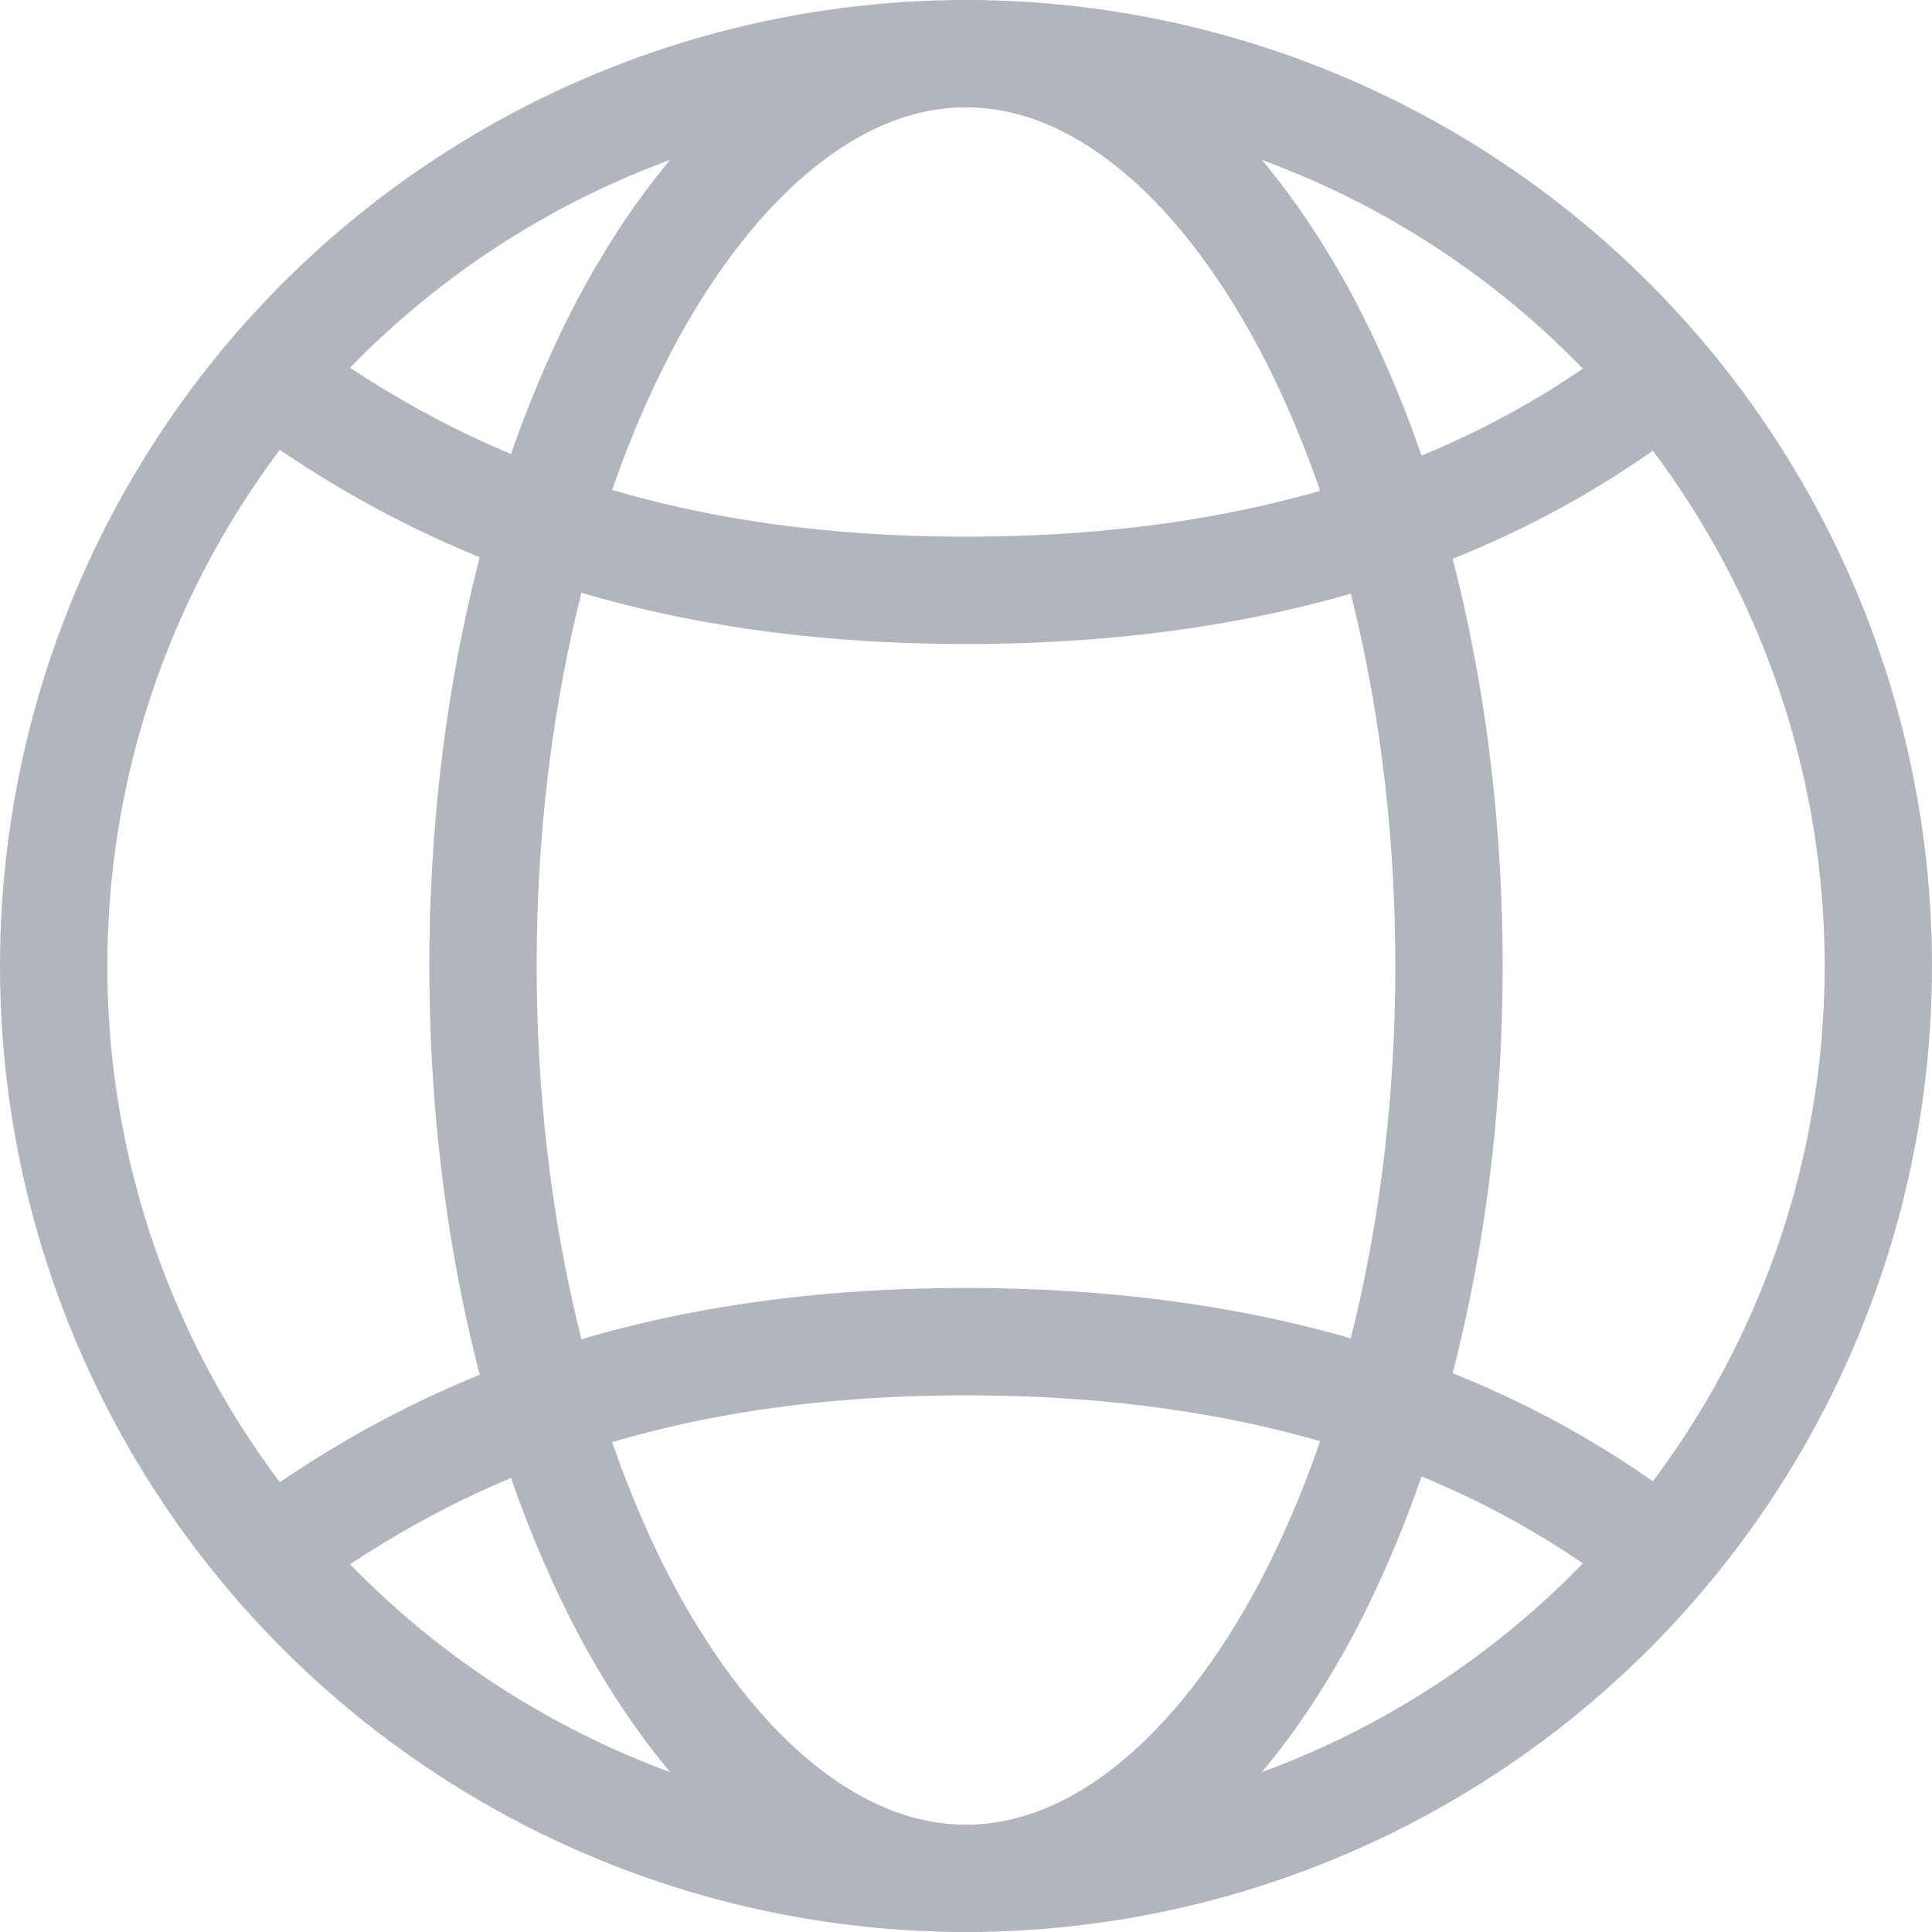 <svg xmlns="http://www.w3.org/2000/svg" viewBox="0 0 18 18" width="18" height="18" fill="none" style="color:#b2b5be">
    <path stroke="currentColor"
          d="M2.5 14.5c1.68-1.26 3.7-2 6.5-2s4.91.74 6.5 2m-13-11c1.68 1.26 3.7 2 6.5 2s4.91-.74 6.5-2" />
    <circle stroke="currentColor" cx="9" cy="9" r="8.5" />
    <path stroke="currentColor"
          d="M13.5 9c0 2.42-.55 4.58-1.4 6.12-.87 1.56-1.98 2.38-3.1 2.38s-2.23-.82-3.1-2.38c-.85-1.54-1.4-3.7-1.4-6.12s.55-4.58 1.4-6.12C6.77 1.32 7.88.5 9 .5s2.23.82 3.1 2.38c.85 1.54 1.4 3.7 1.4 6.12z"/>
</svg>

